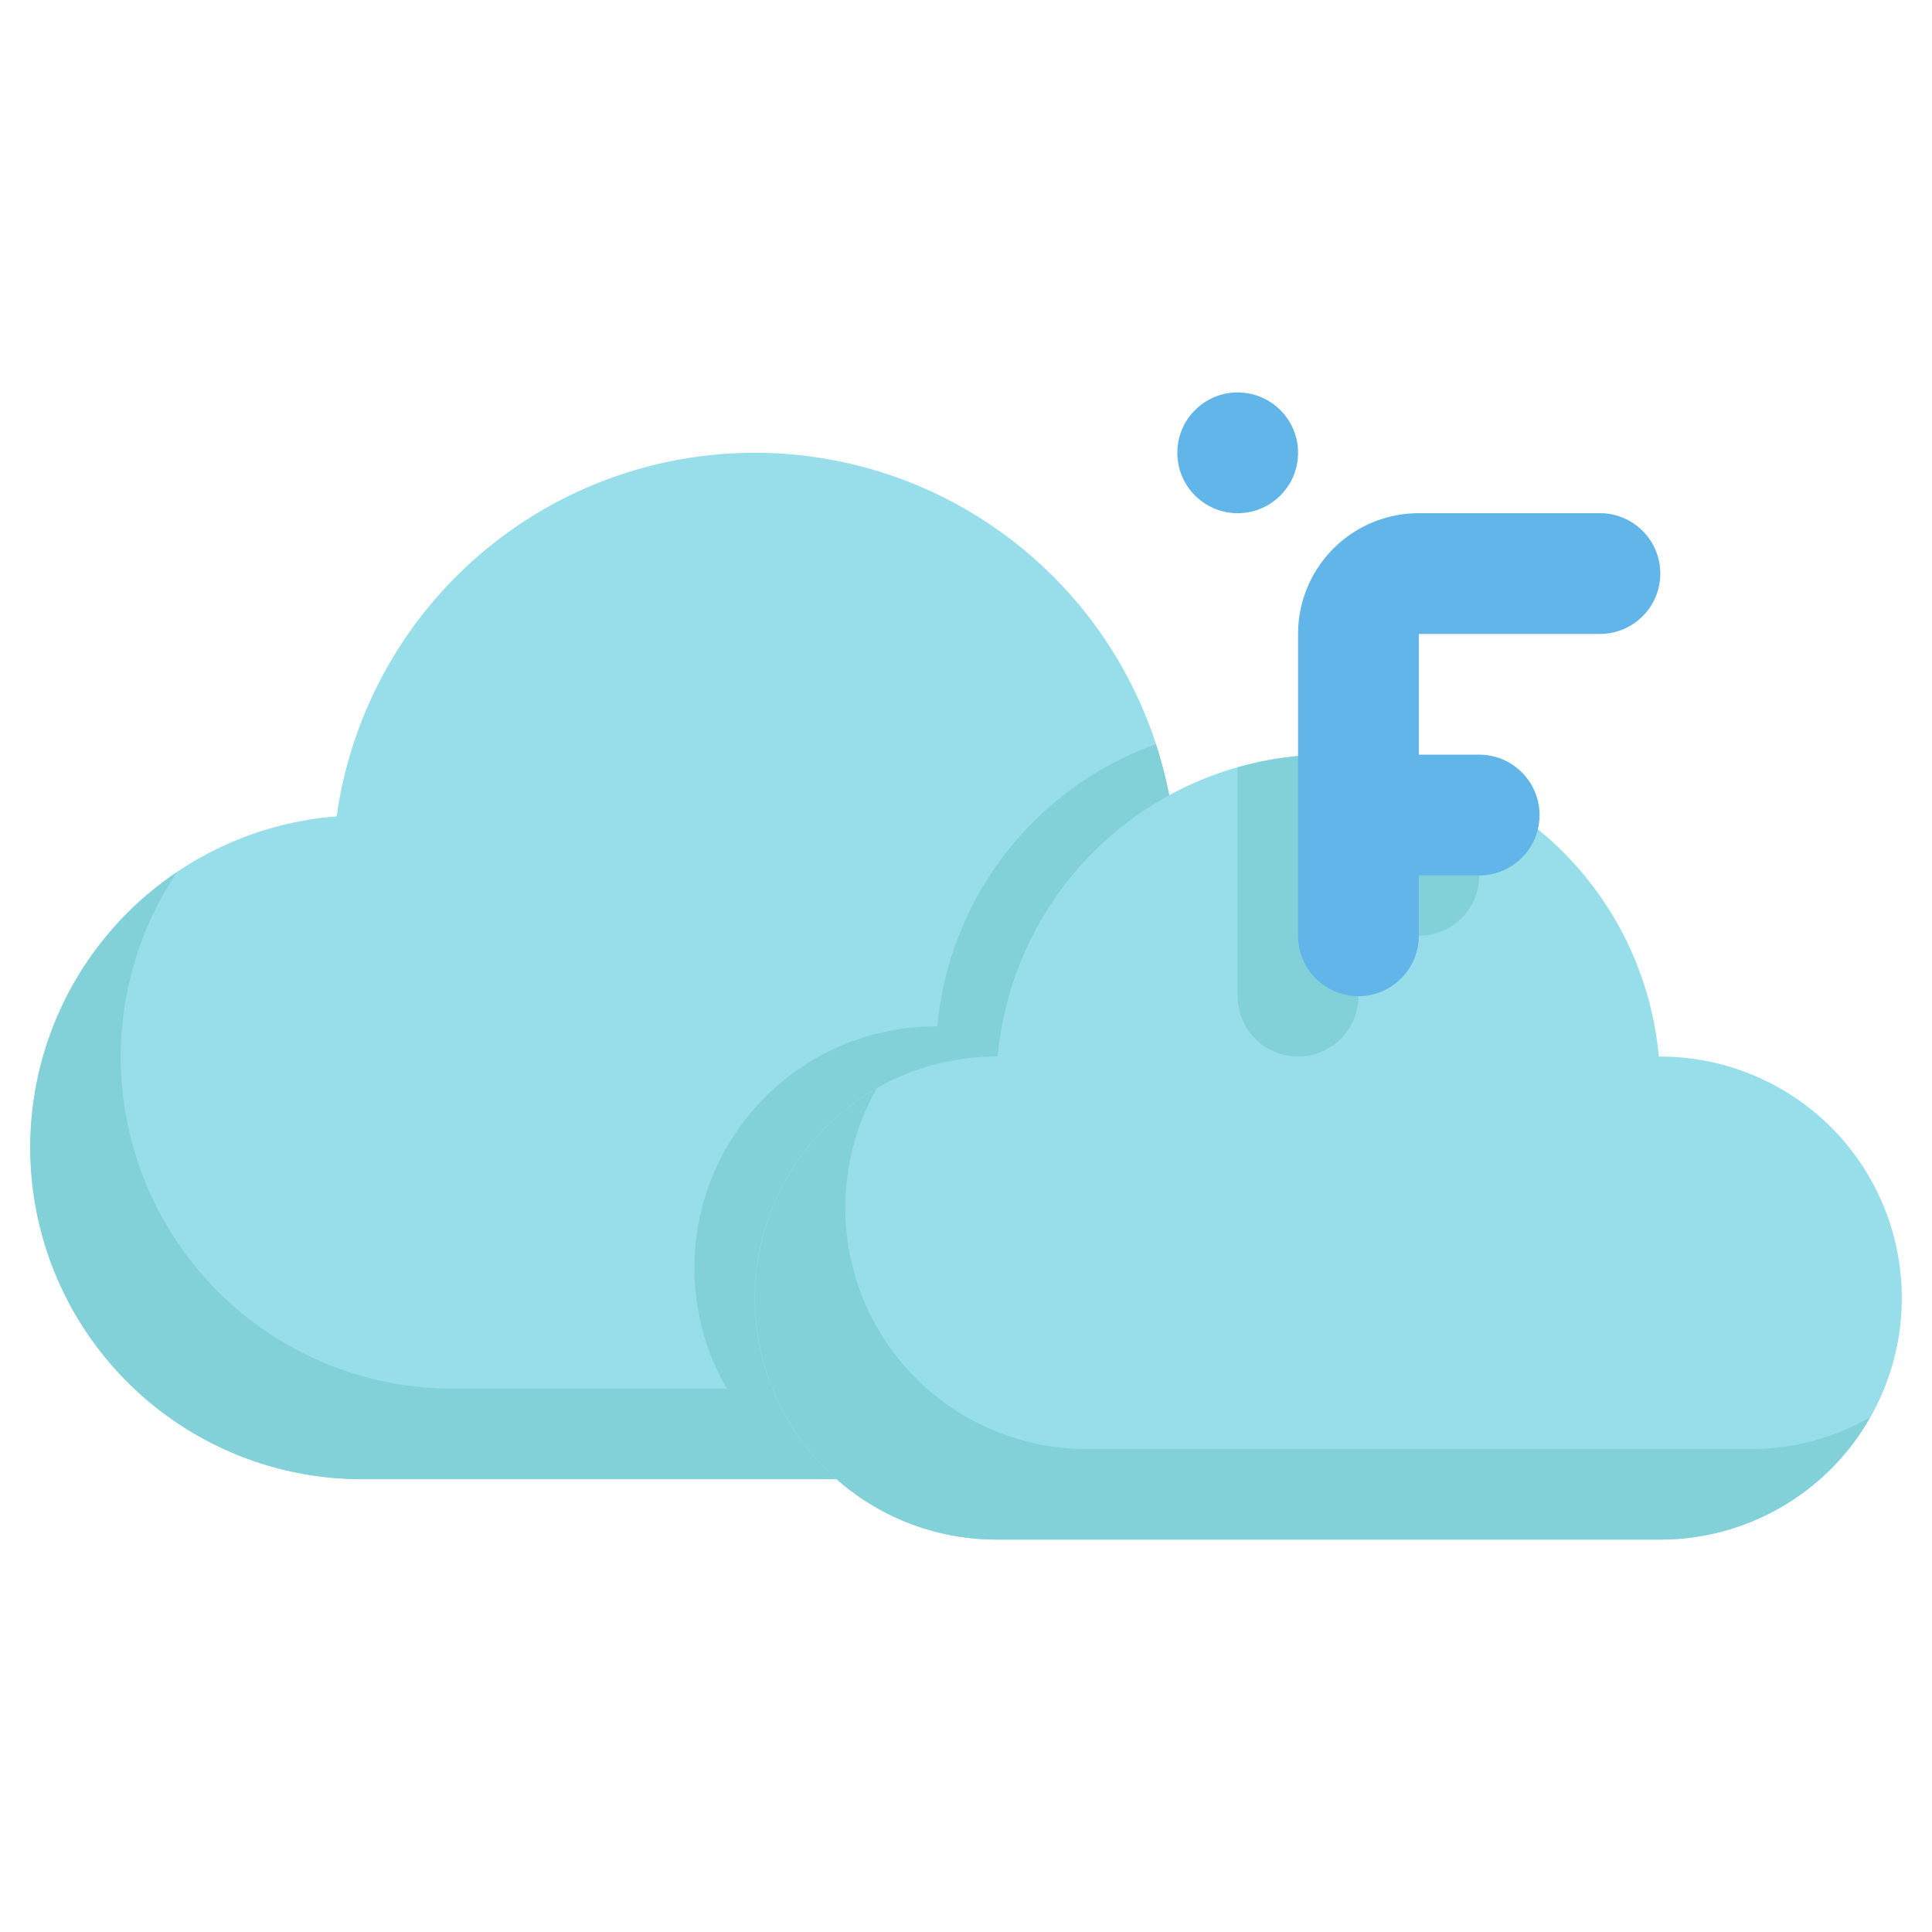 <svg xmlns="http://www.w3.org/2000/svg" viewBox="0 0 64 64"><g id="Layer_31" data-name="Layer 31"><path d="M38.847,27.043a13.982,13.982,0,0,0-27.694,0A10.995,10.995,0,0,0,12,49H38a10.995,10.995,0,0,0,.847-21.957Z" style="fill:#98deea"/><path d="M41,46H15A10.986,10.986,0,0,1,5.864,28.892,10.986,10.986,0,0,0,12,49H38a10.988,10.988,0,0,0,9.132-4.868A10.945,10.945,0,0,1,41,46Z" style="fill:#82d0d8"/><path d="M49,38A10.994,10.994,0,0,0,38.847,27.043a13.941,13.941,0,0,0-.556-2.39A11,11,0,0,0,31.05,34c-.017,0-.033,0-.05,0a8,8,0,0,0-3.87,15H38A11,11,0,0,0,49,38Z" style="fill:#82d0d8"/><path d="M55,35c-.017,0-.033,0-.05,0a10.995,10.995,0,0,0-21.9,0c-.017,0-.033,0-.05,0a8,8,0,0,0,0,16H55a8,8,0,0,0,0-16Z" style="fill:#98deea"/><path d="M58,48H36a7.993,7.993,0,0,1-6.951-11.951A8,8,0,0,0,33,51H55a7.993,7.993,0,0,0,6.951-4.049A7.959,7.959,0,0,1,58,48Z" style="fill:#82d0d8"/><circle cx="41" cy="15" r="2" style="fill:#62b5e8"/><path d="M43,35a2,2,0,0,0,2-2V31h2a2,2,0,0,0,0-4H45V25.048c-.33-.03-.663-.048-1-.048a11,11,0,0,0-3,.419V33A2,2,0,0,0,43,35Z" style="fill:#82d0d8"/><path d="M55,19h0a2,2,0,0,0-2-2H47a4,4,0,0,0-4,4V31a2,2,0,0,0,2,2h0a2,2,0,0,0,2-2V29h2a2,2,0,0,0,2-2h0a2,2,0,0,0-2-2H47V21h6A2,2,0,0,0,55,19Z" style="fill:#62b5e8"/></g></svg>